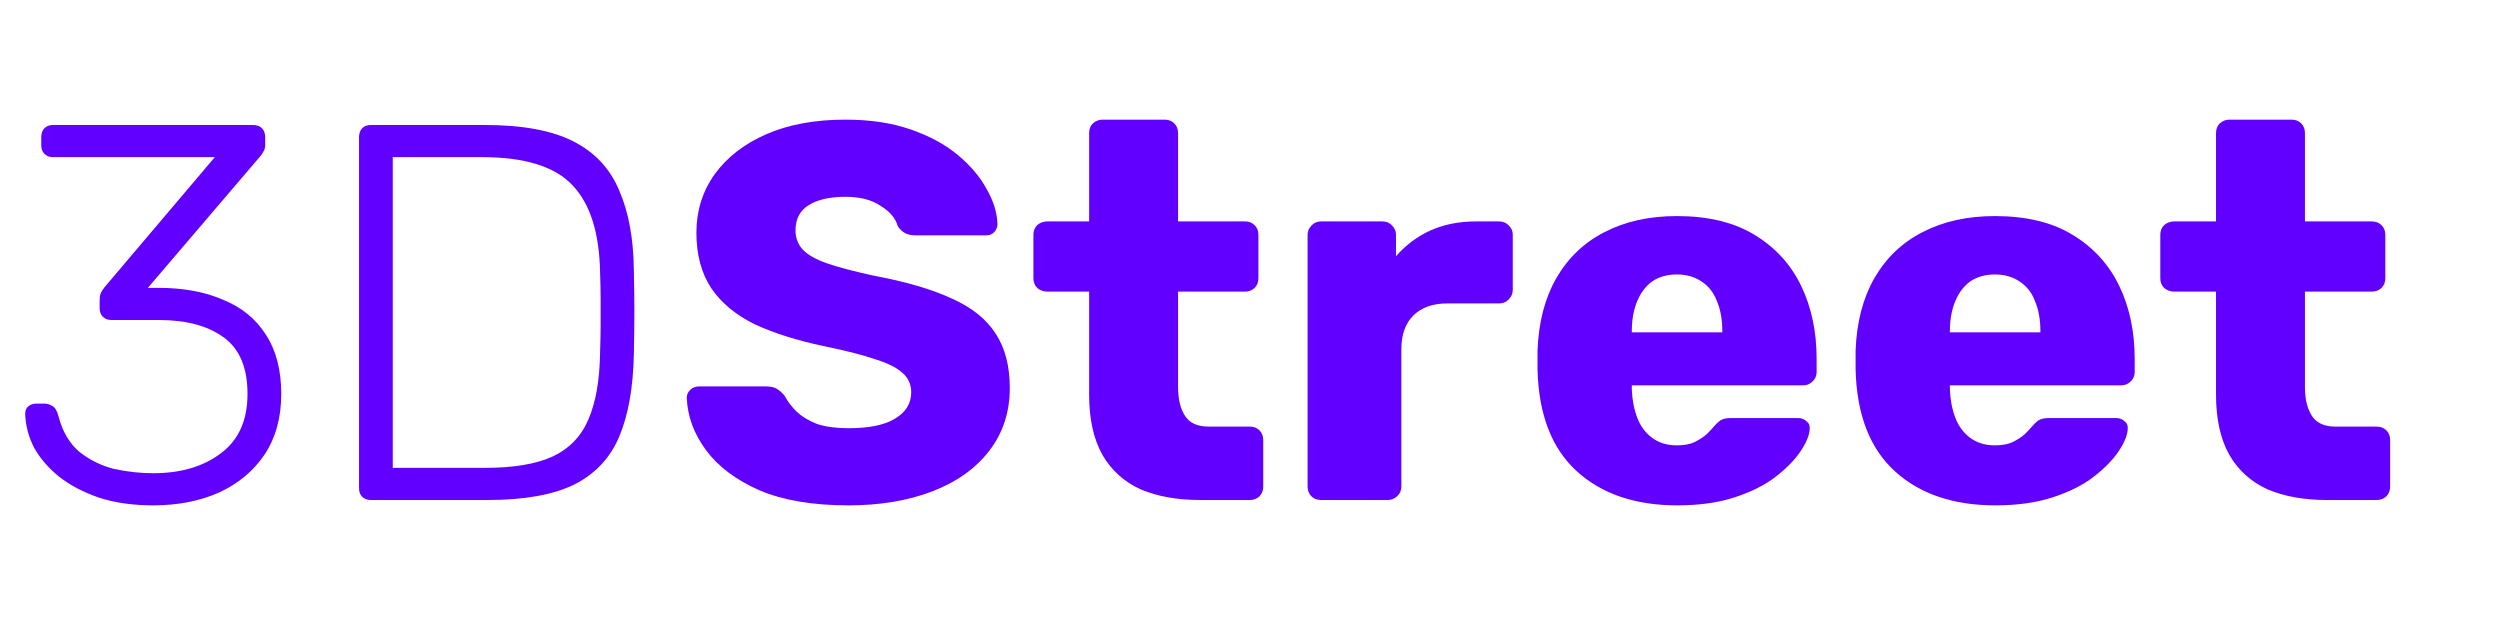 <svg width="140" height="36" viewBox="0 0 140 36" fill="none" xmlns="http://www.w3.org/2000/svg">
<path d="M8.58 28.3C7.46 28.3 6.46 28.16 5.58 27.88C4.7 27.58 3.95 27.19 3.33 26.71C2.73 26.23 2.26 25.69 1.92 25.09C1.6 24.47 1.43 23.83 1.41 23.17C1.41 22.99 1.47 22.85 1.59 22.75C1.71 22.65 1.86 22.6 2.04 22.6H2.46C2.62 22.6 2.77 22.64 2.91 22.72C3.07 22.8 3.19 22.99 3.27 23.29C3.49 24.15 3.88 24.82 4.44 25.3C5.02 25.76 5.67 26.08 6.39 26.26C7.13 26.42 7.86 26.5 8.58 26.5C10.12 26.5 11.38 26.13 12.36 25.39C13.36 24.65 13.86 23.54 13.86 22.06C13.86 20.58 13.41 19.52 12.51 18.88C11.63 18.24 10.42 17.92 8.88 17.92H6.24C6.04 17.92 5.88 17.86 5.76 17.74C5.64 17.62 5.58 17.46 5.58 17.26V16.81C5.58 16.65 5.6 16.52 5.64 16.42C5.7 16.3 5.77 16.19 5.85 16.09L12.03 8.8H2.97C2.77 8.8 2.61 8.74 2.49 8.62C2.37 8.5 2.31 8.34 2.31 8.14V7.69C2.31 7.47 2.37 7.3 2.49 7.18C2.61 7.06 2.77 7 2.97 7H14.16C14.38 7 14.55 7.06 14.67 7.18C14.79 7.3 14.85 7.47 14.85 7.69V8.14C14.85 8.26 14.82 8.37 14.76 8.47C14.72 8.55 14.67 8.63 14.61 8.71L8.28 16.12H8.88C10.26 16.12 11.46 16.34 12.48 16.78C13.52 17.2 14.32 17.85 14.88 18.73C15.46 19.61 15.75 20.72 15.75 22.06C15.75 23.38 15.44 24.51 14.82 25.45C14.2 26.37 13.35 27.08 12.27 27.58C11.19 28.06 9.96 28.3 8.58 28.3ZM20.765 28C20.565 28 20.405 27.94 20.285 27.82C20.165 27.7 20.105 27.54 20.105 27.34V7.69C20.105 7.47 20.165 7.3 20.285 7.18C20.405 7.06 20.565 7 20.765 7H27.155C29.275 7 30.935 7.31 32.135 7.93C33.335 8.55 34.185 9.47 34.685 10.69C35.205 11.89 35.475 13.36 35.495 15.1C35.515 16 35.525 16.8 35.525 17.5C35.525 18.18 35.515 18.97 35.495 19.87C35.455 21.71 35.185 23.23 34.685 24.43C34.185 25.63 33.345 26.53 32.165 27.13C30.985 27.71 29.365 28 27.305 28H20.765ZM21.995 26.2H27.155C28.755 26.2 30.015 25.99 30.935 25.57C31.875 25.13 32.545 24.44 32.945 23.5C33.365 22.54 33.585 21.28 33.605 19.72C33.625 19.12 33.635 18.6 33.635 18.16C33.635 17.7 33.635 17.25 33.635 16.81C33.635 16.37 33.625 15.85 33.605 15.25C33.565 13.05 33.055 11.43 32.075 10.39C31.095 9.33 29.405 8.8 27.005 8.8H21.995V26.2ZM47.518 28.3C45.518 28.3 43.858 28.02 42.538 27.46C41.218 26.88 40.218 26.13 39.538 25.21C38.858 24.29 38.498 23.31 38.458 22.27C38.458 22.11 38.518 21.97 38.638 21.85C38.778 21.71 38.938 21.64 39.118 21.64H42.898C43.178 21.64 43.388 21.69 43.528 21.79C43.688 21.89 43.828 22.02 43.948 22.18C44.108 22.48 44.328 22.77 44.608 23.05C44.908 23.33 45.288 23.56 45.748 23.74C46.228 23.9 46.818 23.98 47.518 23.98C48.678 23.98 49.548 23.8 50.128 23.44C50.728 23.08 51.028 22.59 51.028 21.97C51.028 21.53 50.868 21.17 50.548 20.89C50.228 20.59 49.708 20.33 48.988 20.11C48.288 19.87 47.348 19.63 46.168 19.39C44.648 19.07 43.348 18.66 42.268 18.16C41.208 17.64 40.398 16.97 39.838 16.15C39.278 15.31 38.998 14.27 38.998 13.03C38.998 11.81 39.338 10.72 40.018 9.76C40.718 8.8 41.688 8.05 42.928 7.51C44.168 6.97 45.638 6.7 47.338 6.7C48.718 6.7 49.928 6.88 50.968 7.24C52.028 7.6 52.918 8.08 53.638 8.68C54.358 9.28 54.898 9.92 55.258 10.6C55.638 11.26 55.838 11.91 55.858 12.55C55.858 12.71 55.798 12.86 55.678 13C55.558 13.12 55.408 13.18 55.228 13.18H51.268C51.048 13.18 50.858 13.14 50.698 13.06C50.538 12.98 50.398 12.85 50.278 12.67C50.158 12.23 49.838 11.85 49.318 11.53C48.818 11.19 48.158 11.02 47.338 11.02C46.458 11.02 45.768 11.18 45.268 11.5C44.788 11.8 44.548 12.27 44.548 12.91C44.548 13.31 44.678 13.66 44.938 13.96C45.218 14.26 45.668 14.52 46.288 14.74C46.928 14.96 47.798 15.19 48.898 15.43C50.718 15.77 52.188 16.2 53.308 16.72C54.428 17.22 55.248 17.88 55.768 18.7C56.288 19.5 56.548 20.51 56.548 21.73C56.548 23.09 56.158 24.27 55.378 25.27C54.618 26.25 53.558 27 52.198 27.52C50.838 28.04 49.278 28.3 47.518 28.3ZM67.201 28C65.921 28 64.811 27.8 63.871 27.4C62.951 26.98 62.241 26.34 61.741 25.48C61.241 24.6 60.991 23.47 60.991 22.09V16.33H58.651C58.431 16.33 58.241 16.26 58.081 16.12C57.941 15.98 57.871 15.8 57.871 15.58V13.15C57.871 12.93 57.941 12.75 58.081 12.61C58.241 12.47 58.431 12.4 58.651 12.4H60.991V7.45C60.991 7.23 61.061 7.05 61.201 6.91C61.361 6.77 61.541 6.7 61.741 6.7H65.221C65.441 6.7 65.621 6.77 65.761 6.91C65.901 7.05 65.971 7.23 65.971 7.45V12.4H69.721C69.941 12.4 70.121 12.47 70.261 12.61C70.401 12.75 70.471 12.93 70.471 13.15V15.58C70.471 15.8 70.401 15.98 70.261 16.12C70.121 16.26 69.941 16.33 69.721 16.33H65.971V21.67C65.971 22.35 66.101 22.89 66.361 23.29C66.621 23.69 67.061 23.89 67.681 23.89H69.991C70.211 23.89 70.391 23.96 70.531 24.1C70.671 24.24 70.741 24.42 70.741 24.64V27.25C70.741 27.47 70.671 27.65 70.531 27.79C70.391 27.93 70.211 28 69.991 28H67.201ZM73.975 28C73.755 28 73.575 27.93 73.435 27.79C73.295 27.65 73.225 27.47 73.225 27.25V13.15C73.225 12.95 73.295 12.78 73.435 12.64C73.575 12.48 73.755 12.4 73.975 12.4H77.425C77.645 12.4 77.825 12.48 77.965 12.64C78.105 12.78 78.175 12.95 78.175 13.15V14.35C78.715 13.73 79.355 13.25 80.095 12.91C80.855 12.57 81.705 12.4 82.645 12.4H83.965C84.165 12.4 84.335 12.47 84.475 12.61C84.635 12.75 84.715 12.93 84.715 13.15V16.24C84.715 16.44 84.635 16.62 84.475 16.78C84.335 16.92 84.165 16.99 83.965 16.99H81.055C80.235 16.99 79.595 17.22 79.135 17.68C78.695 18.12 78.475 18.75 78.475 19.57V27.25C78.475 27.47 78.395 27.65 78.235 27.79C78.095 27.93 77.915 28 77.695 28H73.975ZM93.931 28.3C91.571 28.3 89.691 27.66 88.291 26.38C86.891 25.1 86.161 23.2 86.101 20.68C86.101 20.54 86.101 20.36 86.101 20.14C86.101 19.92 86.101 19.75 86.101 19.63C86.161 18.05 86.511 16.7 87.151 15.58C87.811 14.44 88.711 13.58 89.851 13C91.011 12.4 92.361 12.1 93.901 12.1C95.661 12.1 97.111 12.45 98.251 13.15C99.411 13.85 100.281 14.8 100.861 16C101.441 17.2 101.731 18.57 101.731 20.11V20.83C101.731 21.05 101.651 21.23 101.491 21.37C101.351 21.51 101.181 21.58 100.981 21.58H91.381C91.381 21.6 91.381 21.63 91.381 21.67C91.381 21.71 91.381 21.75 91.381 21.79C91.401 22.37 91.501 22.9 91.681 23.38C91.861 23.86 92.141 24.24 92.521 24.52C92.901 24.8 93.361 24.94 93.901 24.94C94.301 24.94 94.631 24.88 94.891 24.76C95.171 24.62 95.401 24.47 95.581 24.31C95.761 24.13 95.901 23.98 96.001 23.86C96.181 23.66 96.321 23.54 96.421 23.5C96.541 23.44 96.721 23.41 96.961 23.41H100.681C100.881 23.41 101.041 23.47 101.161 23.59C101.301 23.69 101.361 23.84 101.341 24.04C101.321 24.38 101.151 24.79 100.831 25.27C100.511 25.75 100.041 26.23 99.421 26.71C98.821 27.17 98.061 27.55 97.141 27.85C96.221 28.15 95.151 28.3 93.931 28.3ZM91.381 18.61H96.451V18.55C96.451 17.91 96.351 17.35 96.151 16.87C95.971 16.39 95.681 16.02 95.281 15.76C94.901 15.5 94.441 15.37 93.901 15.37C93.361 15.37 92.901 15.5 92.521 15.76C92.161 16.02 91.881 16.39 91.681 16.87C91.481 17.35 91.381 17.91 91.381 18.55V18.61ZM111.743 28.3C109.383 28.3 107.503 27.66 106.103 26.38C104.703 25.1 103.973 23.2 103.913 20.68C103.913 20.54 103.913 20.36 103.913 20.14C103.913 19.92 103.913 19.75 103.913 19.63C103.973 18.05 104.323 16.7 104.963 15.58C105.623 14.44 106.523 13.58 107.663 13C108.823 12.4 110.173 12.1 111.713 12.1C113.473 12.1 114.923 12.45 116.063 13.15C117.223 13.85 118.093 14.8 118.673 16C119.253 17.2 119.543 18.57 119.543 20.11V20.83C119.543 21.05 119.463 21.23 119.303 21.37C119.163 21.51 118.993 21.58 118.793 21.58H109.193C109.193 21.6 109.193 21.63 109.193 21.67C109.193 21.71 109.193 21.75 109.193 21.79C109.213 22.37 109.313 22.9 109.493 23.38C109.673 23.86 109.953 24.24 110.333 24.52C110.713 24.8 111.173 24.94 111.713 24.94C112.113 24.94 112.443 24.88 112.703 24.76C112.983 24.62 113.213 24.47 113.393 24.31C113.573 24.13 113.713 23.98 113.813 23.86C113.993 23.66 114.133 23.54 114.233 23.5C114.353 23.44 114.533 23.41 114.773 23.41H118.493C118.693 23.41 118.853 23.47 118.973 23.59C119.113 23.69 119.173 23.84 119.153 24.04C119.133 24.38 118.963 24.79 118.643 25.27C118.323 25.75 117.853 26.23 117.233 26.71C116.633 27.17 115.873 27.55 114.953 27.85C114.033 28.15 112.963 28.3 111.743 28.3ZM109.193 18.61H114.263V18.55C114.263 17.91 114.163 17.35 113.963 16.87C113.783 16.39 113.493 16.02 113.093 15.76C112.713 15.5 112.253 15.37 111.713 15.37C111.173 15.37 110.713 15.5 110.333 15.76C109.973 16.02 109.693 16.39 109.493 16.87C109.293 17.35 109.193 17.91 109.193 18.55V18.61ZM130.307 28C129.027 28 127.917 27.8 126.977 27.4C126.057 26.98 125.347 26.34 124.847 25.48C124.347 24.6 124.097 23.47 124.097 22.09V16.33H121.757C121.537 16.33 121.347 16.26 121.187 16.12C121.047 15.98 120.977 15.8 120.977 15.58V13.15C120.977 12.93 121.047 12.75 121.187 12.61C121.347 12.47 121.537 12.4 121.757 12.4H124.097V7.45C124.097 7.23 124.167 7.05 124.307 6.91C124.467 6.77 124.647 6.7 124.847 6.7H128.327C128.547 6.7 128.727 6.77 128.867 6.91C129.007 7.05 129.077 7.23 129.077 7.45V12.4H132.827C133.047 12.4 133.227 12.47 133.367 12.61C133.507 12.75 133.577 12.93 133.577 13.15V15.58C133.577 15.8 133.507 15.98 133.367 16.12C133.227 16.26 133.047 16.33 132.827 16.33H129.077V21.67C129.077 22.35 129.207 22.89 129.467 23.29C129.727 23.69 130.167 23.89 130.787 23.89H133.097C133.317 23.89 133.497 23.96 133.637 24.1C133.777 24.24 133.847 24.42 133.847 24.64V27.25C133.847 27.47 133.777 27.65 133.637 27.79C133.497 27.93 133.317 28 133.097 28H130.307Z" fill="#6100FF"/>
</svg>
